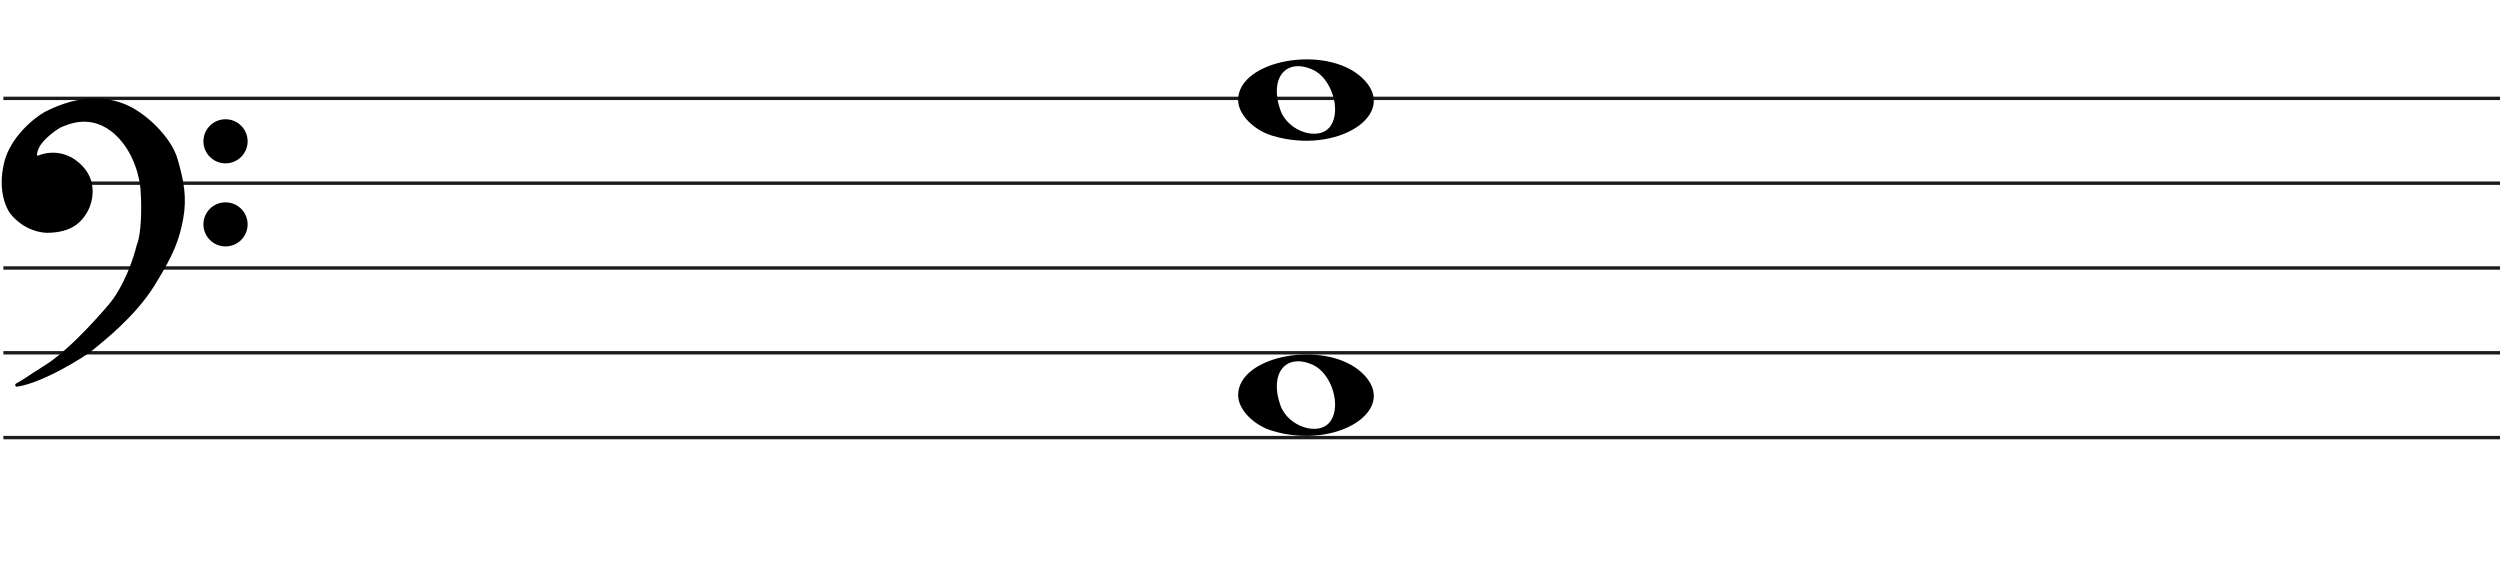 <svg width="737" height="166" viewBox="0 0 737 166" fill="none" xmlns="http://www.w3.org/2000/svg">
<line x1="1" y1="29" x2="737" y2="29" stroke="#1C1A1A"/>
<line x1="1" y1="54" x2="737" y2="54" stroke="#1C1A1A"/>
<line x1="1" y1="79" x2="737" y2="79" stroke="#1C1A1A"/>
<line x1="1" y1="104" x2="737" y2="104" stroke="#1C1A1A"/>
<line x1="1" y1="129" x2="737" y2="129" stroke="#1C1A1A"/>
<path d="M375.097 127.014C369.453 125.305 365 120.661 365 116.484C365 104.66 390.813 99.981 401.473 109.872C413 120.569 394.188 132.795 375.097 127.014H375.097ZM392.315 124.044C395.455 119.329 392.453 109.986 387.013 107.548C379.025 103.967 374.129 110.069 377.456 119.459C379.757 125.953 389.119 128.843 392.315 124.044Z" fill="black"/>
<path d="M375.097 40.014C369.453 38.305 365 33.661 365 29.484C365 17.66 390.813 12.981 401.473 22.872C413 33.569 394.188 45.795 375.097 40.014H375.097ZM392.315 37.044C395.455 32.329 392.453 22.986 387.013 20.548C379.025 16.967 374.129 23.069 377.456 32.459C379.757 38.953 389.119 41.843 392.315 37.044Z" fill="black"/>
<path d="M27.123 102.74C24.796 104.693 12.47 112.391 4.976 113.5C7.102 112.391 7.773 111.725 13.589 108.065C19.306 104.467 26.34 97.194 32.268 90.317C37.01 84.815 39.911 76.119 40.768 72.459C42.289 68.82 42.222 60.664 41.999 57.04C41.961 53.528 40.41 45.105 34.505 39.514C27.123 32.526 19.629 36.409 18.287 36.852C16.944 37.296 12.358 40.513 11.016 43.397C9.943 45.704 10.569 46.429 11.016 46.503C15.273 44.617 19.35 45.7 21.872 47.501C24.668 49.498 27.017 52.492 26.794 57.04C26.615 60.679 24.824 63.363 23.482 64.694C20.686 67.8 16.199 68.133 13.701 68.133C7.661 67.8 3.865 63.474 3.075 62.143C2.746 61.588 -0.392 56.597 1.733 47.945C3.481 40.826 10.159 35.263 13.477 33.414C24.103 27.979 31.597 29.23 36.406 31.084C42.446 33.414 49.99 40.624 51.841 46.946C53.693 53.269 54.638 58.261 53.519 64.361C52.401 70.462 50.835 74.677 45.13 83.884C39.426 93.09 30.031 100.3 27.123 102.74Z" fill="black"/>
<path d="M4.976 113.5L4.745 113.057C4.529 113.17 4.425 113.422 4.501 113.654C4.576 113.887 4.808 114.03 5.05 113.995L4.976 113.5ZM27.123 102.74L26.801 102.357L27.123 102.74ZM45.13 83.884L45.556 84.147L45.13 83.884ZM51.841 46.946L52.321 46.806L51.841 46.946ZM36.406 31.084L36.586 30.618V30.618L36.406 31.084ZM13.477 33.414L13.249 32.969L13.241 32.973L13.234 32.977L13.477 33.414ZM1.733 47.945L2.218 48.064L1.733 47.945ZM3.075 62.143L2.645 62.398H2.645L3.075 62.143ZM13.701 68.133L13.673 68.632L13.687 68.633H13.701V68.133ZM23.482 64.694L23.13 64.339L23.12 64.349L23.11 64.359L23.482 64.694ZM26.794 57.04L26.294 57.016L26.794 57.04ZM21.872 47.501L22.163 47.094L21.872 47.501ZM11.016 46.503L10.935 46.996L11.082 47.02L11.219 46.96L11.016 46.503ZM11.016 43.397L11.47 43.608L11.016 43.397ZM18.287 36.852L18.443 37.327L18.287 36.852ZM34.505 39.514L34.161 39.878L34.505 39.514ZM41.999 57.04L41.499 57.046L41.499 57.058L41.5 57.071L41.999 57.04ZM40.768 72.459L40.307 72.266L40.291 72.304L40.281 72.344L40.768 72.459ZM32.268 90.317L31.889 89.991L32.268 90.317ZM13.589 108.065L13.855 108.488L13.589 108.065ZM5.05 113.995C8.889 113.426 13.91 111.187 18.223 108.877C22.542 106.565 26.241 104.133 27.444 103.124L26.801 102.357C25.678 103.3 22.05 105.694 17.751 107.996C13.447 110.3 8.558 112.464 4.903 113.005L5.05 113.995ZM27.444 103.124C30.328 100.704 39.799 93.437 45.556 84.147L44.705 83.62C39.053 92.743 29.734 99.897 26.801 102.357L27.444 103.124ZM45.556 84.147C51.282 74.905 52.878 70.631 54.011 64.451L53.027 64.271C51.923 70.293 50.388 74.449 44.705 83.62L45.556 84.147ZM54.011 64.451C55.15 58.236 54.18 53.155 52.321 46.806L51.361 47.087C53.205 53.383 54.125 58.285 53.027 64.271L54.011 64.451ZM52.321 46.806C51.363 43.534 48.953 40.081 46.049 37.165C43.142 34.247 39.689 31.815 36.586 30.618L36.226 31.551C39.163 32.684 42.502 35.021 45.34 37.871C48.181 40.723 50.468 44.036 51.361 47.087L52.321 46.806ZM36.586 30.618C31.655 28.716 24.012 27.463 13.249 32.969L13.705 33.859C24.193 28.494 31.538 29.743 36.226 31.551L36.586 30.618ZM13.234 32.977C11.525 33.929 8.984 35.816 6.647 38.365C4.311 40.914 2.148 44.157 1.247 47.825L2.218 48.064C3.065 44.614 5.115 41.516 7.385 39.041C9.653 36.566 12.111 34.747 13.72 33.85L13.234 32.977ZM1.247 47.825C-0.921 56.656 2.282 61.786 2.645 62.398L3.505 61.888C3.21 61.39 0.138 56.537 2.218 48.064L1.247 47.825ZM2.645 62.398C3.079 63.13 4.276 64.594 6.128 65.919C7.989 67.25 10.537 68.459 13.673 68.632L13.728 67.633C10.824 67.473 8.455 66.354 6.71 65.106C4.957 63.852 3.861 62.487 3.505 61.888L2.645 62.398ZM13.701 68.633C16.203 68.633 20.898 68.311 23.853 65.028L23.11 64.359C20.473 67.289 16.195 67.633 13.701 67.633V68.633ZM23.834 65.049C25.244 63.651 27.107 60.854 27.293 57.065L26.294 57.016C26.123 60.503 24.404 63.075 23.13 64.339L23.834 65.049ZM27.293 57.065C27.528 52.294 25.048 49.154 22.163 47.094L21.582 47.908C24.289 49.841 26.507 52.691 26.294 57.016L27.293 57.065ZM22.163 47.094C19.521 45.208 15.257 44.077 10.814 46.045L11.219 46.96C15.289 45.157 19.18 46.193 21.582 47.908L22.163 47.094ZM11.098 46.009C11.097 46.009 11.075 46.005 11.045 45.973C11.016 45.941 10.965 45.866 10.939 45.706C10.885 45.373 10.95 44.725 11.47 43.608L10.563 43.186C10.009 44.376 9.85 45.244 9.952 45.868C10.059 46.523 10.466 46.919 10.935 46.996L11.098 46.009ZM11.47 43.608C12.092 42.271 13.501 40.804 14.969 39.596C15.695 38.998 16.42 38.476 17.042 38.078C17.676 37.673 18.17 37.417 18.443 37.327L18.13 36.378C17.732 36.509 17.149 36.822 16.504 37.235C15.847 37.656 15.089 38.201 14.334 38.824C12.838 40.055 11.283 41.639 10.563 43.186L11.47 43.608ZM18.443 37.327C19.183 37.083 21.282 36.044 24.156 35.896C26.998 35.75 30.579 36.487 34.161 39.878L34.848 39.151C31.048 35.554 27.192 34.738 24.105 34.897C21.052 35.054 18.733 36.178 18.13 36.378L18.443 37.327ZM34.161 39.878C39.932 45.34 41.462 53.608 41.499 57.046L42.499 57.035C42.461 53.447 40.889 44.87 34.848 39.151L34.161 39.878ZM41.5 57.071C41.611 58.867 41.683 61.794 41.538 64.719C41.393 67.666 41.031 70.535 40.307 72.266L41.23 72.651C42.027 70.744 42.392 67.716 42.537 64.769C42.684 61.8 42.611 58.837 42.498 57.01L41.5 57.071ZM40.281 72.344C39.431 75.976 36.553 84.579 31.889 89.991L32.646 90.644C37.467 85.051 40.391 76.262 41.255 72.573L40.281 72.344ZM31.889 89.991C25.961 96.868 18.97 104.087 13.322 107.642L13.855 108.488C19.642 104.846 26.718 97.521 32.646 90.644L31.889 89.991ZM13.322 107.642C10.409 109.475 8.783 110.559 7.624 111.321C6.467 112.081 5.785 112.514 4.745 113.057L5.208 113.943C6.293 113.377 7.009 112.922 8.173 112.157C9.334 111.394 10.952 110.315 13.855 108.488L13.322 107.642Z" fill="black"/>
<ellipse cx="66.485" cy="41.656" rx="6.515" ry="6.498" fill="black"/>
<ellipse cx="66.485" cy="66.147" rx="6.515" ry="6.498" fill="black"/>
</svg>

